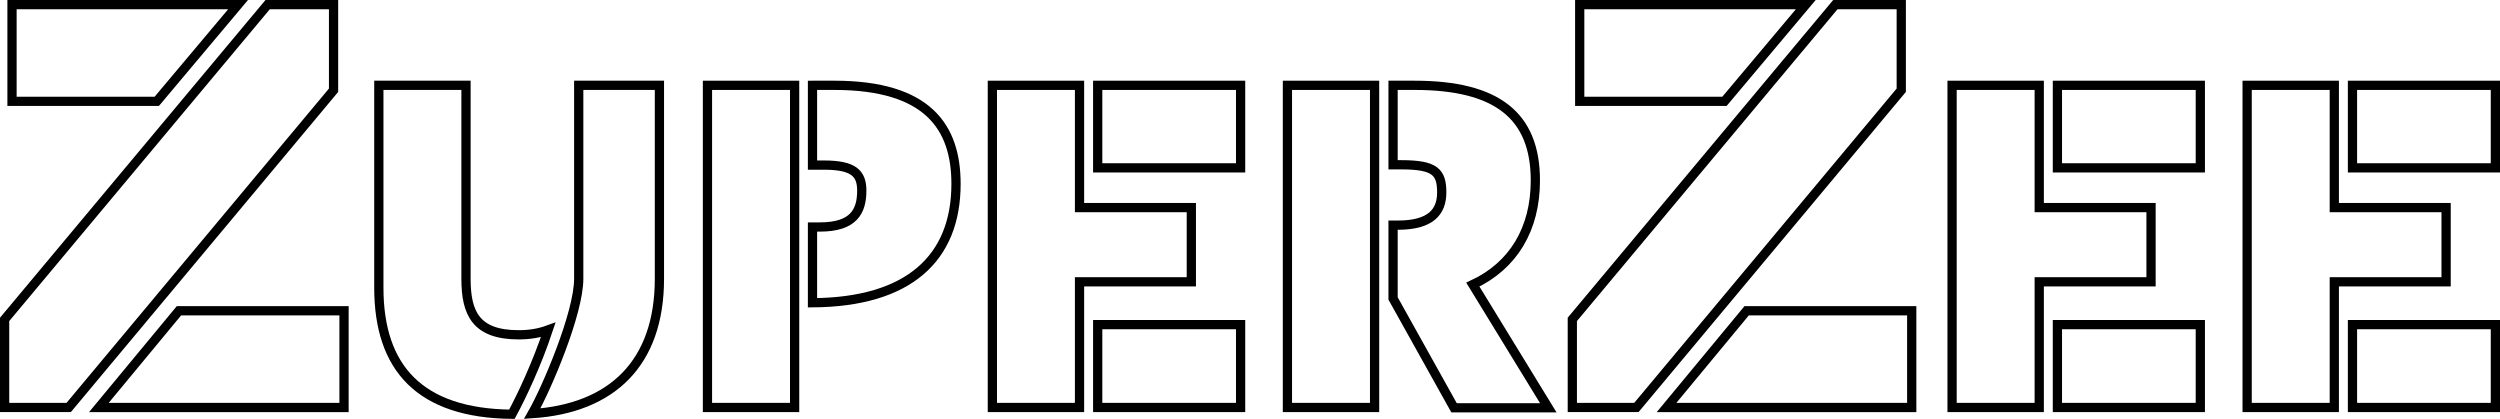 <svg width="811.7" height="136.009" version="1.1" viewBox="0 0 811.7 136.009" xmlns="http://www.w3.org/2000/svg">
 <g transform="translate(1.5,1.5)" fill="none" stroke="#000000" stroke-width="3">
  <g>
   <path d="m56.6 99.4h53.6v31.4h-79.6z"/>
   <path d="m85.4 0h21.4v27.8l-86 103h-20.8v-28.6z"/>
   <path d="m49.4 31.4h-47v-31.4h73.4z"/>
  </g>
  <g>
   <path d="m164.7 133c-29.9-0.3-43.2-15-43.2-41.1v-65.7h28.3v62.8c0 11.2 3.2 18.2 17.1 18.2 3.5 0 6.6-0.5 9.6-1.6-3.7 11.1-8.6 21.5-11.8 27.4z"/>
   <path d="m186.4 89v-62.8h26.2v62.8c0 27.4-15.4 42.1-41.3 43.8 4.7-8.2 15.1-32.6 15.1-43.8z"/>
  </g>
  <g>
   <path d="m262.4 26.2h7c30.4 0 39.5 13.6 39.5 32 0 24.2-15.4 38.4-46.6 38.6v-24.6h2.4c11 0 13.6-5.1 13.6-11.8 0-5.6-2.6-8.3-12.3-8.3h-3.7v-25.9z"/>
   <path d="m256.5 26.2v104.6h-28.3v-104.6z"/>
  </g>
  <g>
   <path d="m354.9 103.9h46.4v26.9h-46.4z"/>
   <path d="m354.9 26.2h46.4v26.8h-46.4z"/>
   <path d="m349 26.2v39.7h36.3v24.1h-36.3v40.8h-28.3v-104.6z"/>
  </g>
  <g>
   <path d="m450.8 26.2h7c26.7 0 39.2 9.8 39.2 30.9 0 15.8-7.2 27.7-20.3 33.8l24.5 40h-30.6l-19.8-35.5v-23.8h1.6c10.6 0 14.2-4.3 14.2-10.6 0-6.6-2.1-9-13.1-9h-2.7z"/>
   <path d="m444.8 26.2v104.6h-28.3v-104.6z"/>
  </g>
  <g>
   <path d="m565.6 99.4h53.6v31.4h-79.6z"/>
   <path d="m594.4 0h21.4v27.8l-86 103h-20.8v-28.6z"/>
   <path d="m558.4 31.4h-47v-31.4h73.4z"/>
  </g>
  <g>
   <path d="m666.5 103.9h46.4v26.9h-46.4z"/>
   <path d="m666.5 26.2h46.4v26.8h-46.4z"/>
   <path d="m660.6 26.2v39.7h36.3v24.1h-36.3v40.8h-28.3v-104.6z"/>
  </g>
  <g>
   <path d="m762.3 103.9h46.4v26.9h-46.4z"/>
   <path d="m762.3 26.2h46.4v26.8h-46.4z"/>
   <path d="m756.4 26.2v39.7h36.3v24.1h-36.3v40.8h-28.3v-104.6z"/>
  </g>
 </g>
</svg>
